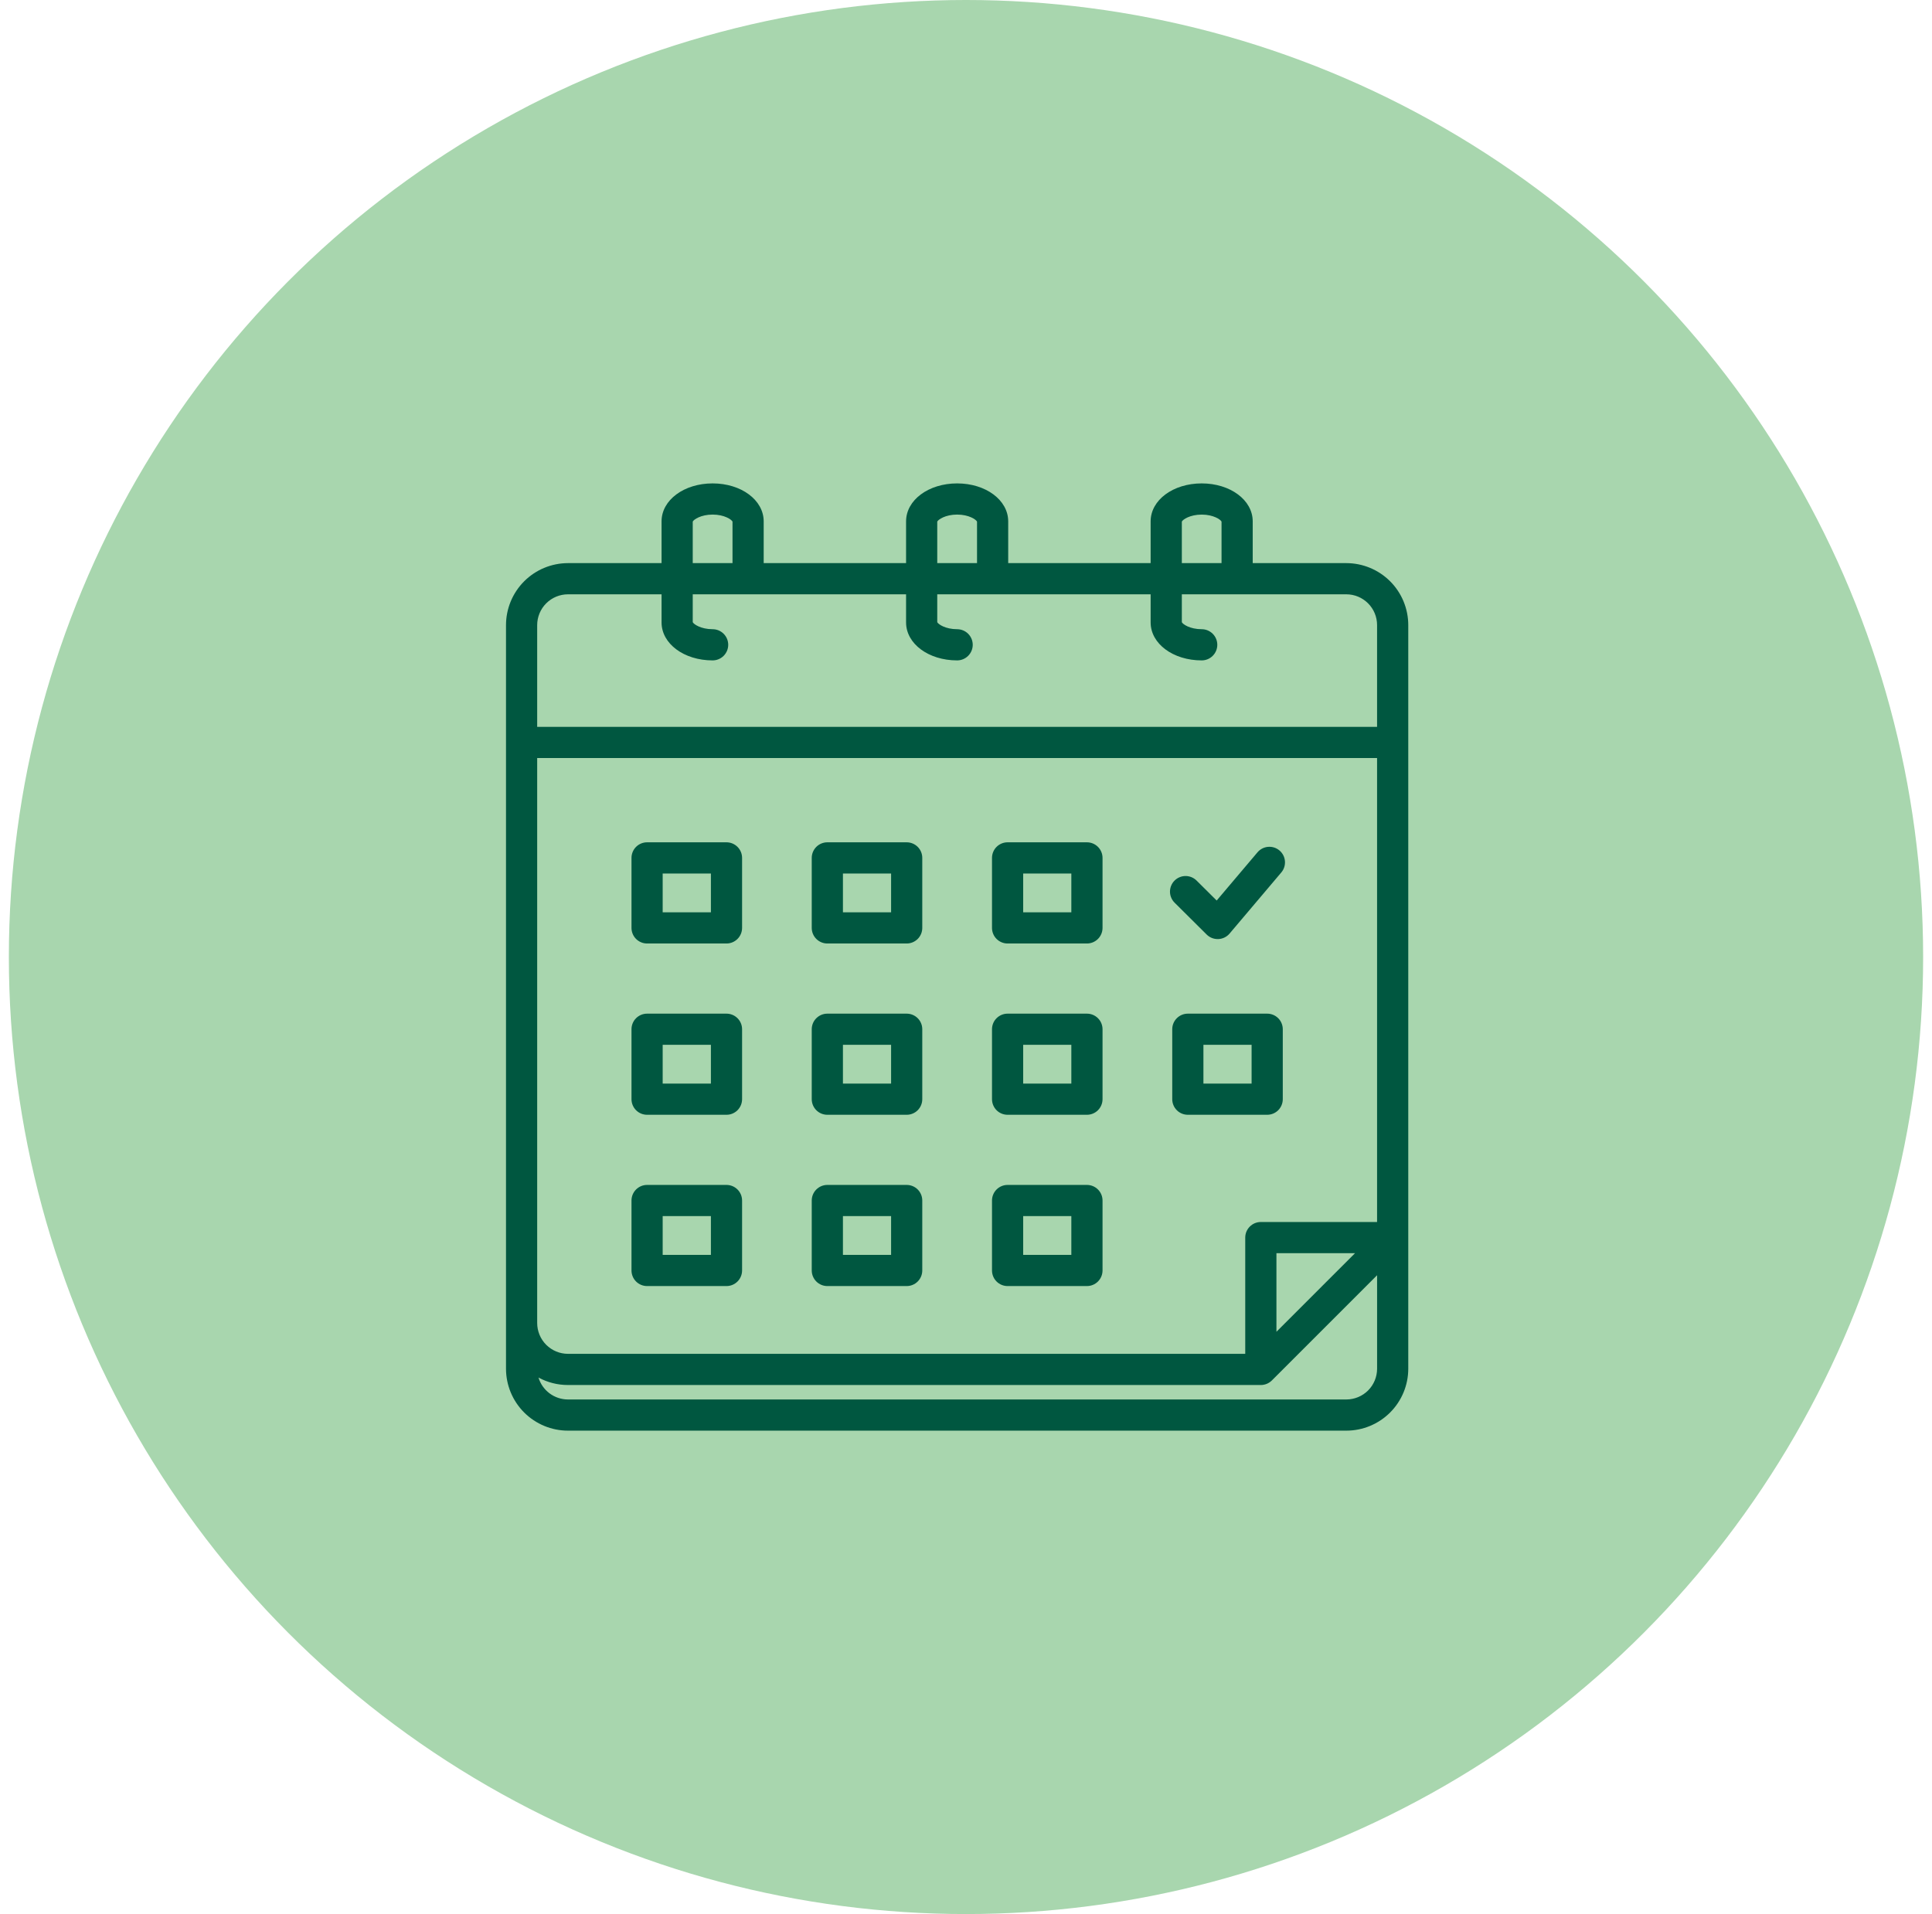 <svg width="109" height="108" viewBox="0 0 109 108" fill="none" xmlns="http://www.w3.org/2000/svg">
<circle cx="54.5" cy="54" r="54" fill="#A8D6AE"/>
<path d="M40.205 27.276C38.589 27.276 37.324 28.217 37.324 29.418V31.774H32.043C31.116 31.776 30.228 32.144 29.573 32.799C28.918 33.455 28.549 34.343 28.548 35.27V77.232C28.549 78.158 28.918 79.046 29.573 79.701C30.229 80.355 31.117 80.724 32.043 80.724H75.96C76.886 80.723 77.773 80.355 78.428 79.7C79.083 79.045 79.451 78.158 79.452 77.232V35.27C79.451 34.344 79.084 33.455 78.429 32.8C77.774 32.145 76.886 31.776 75.96 31.774H70.676V29.418C70.676 28.217 69.412 27.276 67.798 27.276C66.183 27.276 64.917 28.217 64.917 29.418V31.774H56.881V29.418C56.881 28.217 55.616 27.276 54 27.276C52.384 27.276 51.119 28.217 51.119 29.418V31.774H43.086V29.418C43.086 28.217 41.821 27.276 40.205 27.276ZM39.083 29.431C39.136 29.316 39.541 29.035 40.205 29.035C40.869 29.035 41.273 29.316 41.327 29.431V31.774H39.083V29.431ZM30.307 42.772H77.692V68.951H71.134C70.901 68.951 70.677 69.044 70.512 69.209C70.347 69.374 70.254 69.598 70.254 69.831V76.39H32.043C31.583 76.389 31.142 76.206 30.816 75.881C30.491 75.555 30.308 75.114 30.307 74.653L30.307 42.772ZM76.448 70.711L72.014 75.145V70.711L76.448 70.711ZM75.96 78.965H32.043C31.67 78.964 31.306 78.844 31.007 78.621C30.707 78.398 30.487 78.085 30.38 77.727C30.89 78.005 31.462 78.15 32.043 78.149H71.134C71.368 78.149 71.591 78.056 71.757 77.891L77.693 71.955V77.232C77.692 77.691 77.51 78.132 77.185 78.457C76.86 78.781 76.419 78.964 75.96 78.965ZM66.677 29.431C66.729 29.317 67.133 29.036 67.798 29.036C68.462 29.036 68.865 29.317 68.917 29.431V31.774H66.677L66.677 29.431ZM52.878 29.431C52.932 29.316 53.336 29.035 54 29.035C54.664 29.035 55.068 29.316 55.122 29.431V31.774H52.878V29.431ZM54 37.263C54.233 37.263 54.457 37.17 54.622 37.005C54.787 36.84 54.88 36.616 54.88 36.383C54.88 36.15 54.787 35.926 54.622 35.761C54.457 35.596 54.233 35.503 54 35.503C53.338 35.503 52.933 35.222 52.878 35.106V33.534H64.917V35.12C64.917 36.322 66.183 37.263 67.798 37.263C68.032 37.263 68.255 37.17 68.42 37.005C68.585 36.84 68.678 36.616 68.678 36.383C68.678 36.15 68.585 35.926 68.42 35.761C68.255 35.596 68.032 35.503 67.798 35.503C67.135 35.503 66.731 35.222 66.677 35.107V33.534H75.96C76.42 33.535 76.86 33.718 77.185 34.044C77.51 34.369 77.692 34.81 77.692 35.27V41.012H30.307V35.27C30.308 34.81 30.491 34.368 30.816 34.043C31.142 33.718 31.583 33.535 32.043 33.534H37.324V35.12C37.324 36.322 38.589 37.263 40.205 37.263C40.438 37.263 40.662 37.17 40.827 37.005C40.992 36.84 41.085 36.616 41.085 36.383C41.085 36.15 40.992 35.926 40.827 35.761C40.662 35.596 40.438 35.503 40.205 35.503C39.543 35.503 39.138 35.222 39.083 35.106V33.534H51.119V35.12C51.119 36.322 52.384 37.263 54 37.263ZM46.677 53.237H51.154C51.387 53.237 51.611 53.144 51.776 52.979C51.941 52.814 52.033 52.59 52.033 52.357V48.407C52.033 48.174 51.941 47.95 51.776 47.785C51.611 47.62 51.387 47.527 51.154 47.527H46.677C46.444 47.527 46.22 47.62 46.055 47.785C45.89 47.95 45.797 48.174 45.797 48.407V52.357C45.797 52.59 45.89 52.814 46.055 52.979C46.22 53.144 46.444 53.237 46.677 53.237ZM47.557 49.287H50.274V51.477H47.557V49.287ZM56.846 53.237H61.323C61.556 53.237 61.78 53.144 61.945 52.979C62.11 52.814 62.203 52.59 62.203 52.357V48.407C62.203 48.174 62.11 47.95 61.945 47.785C61.78 47.62 61.556 47.527 61.323 47.527H56.846C56.613 47.527 56.389 47.62 56.224 47.785C56.059 47.95 55.967 48.174 55.967 48.407V52.357C55.967 52.59 56.059 52.814 56.224 52.979C56.389 53.144 56.613 53.237 56.846 53.237ZM57.726 49.287H60.443V51.477H57.726V49.287ZM36.508 62.901H40.987C41.221 62.901 41.444 62.809 41.609 62.644C41.774 62.478 41.867 62.255 41.867 62.021V58.075C41.867 57.841 41.774 57.617 41.609 57.453C41.444 57.288 41.221 57.195 40.987 57.195H36.508C36.274 57.195 36.05 57.288 35.885 57.453C35.72 57.617 35.628 57.841 35.628 58.075V62.021C35.628 62.255 35.72 62.478 35.885 62.644C36.05 62.809 36.274 62.901 36.508 62.901ZM37.387 58.954H40.108V61.142H37.387V58.954ZM46.677 62.901H51.154C51.387 62.901 51.611 62.809 51.776 62.644C51.941 62.478 52.033 62.255 52.033 62.021V58.075C52.033 57.841 51.941 57.617 51.776 57.453C51.611 57.288 51.387 57.195 51.154 57.195H46.677C46.444 57.195 46.22 57.288 46.055 57.453C45.89 57.617 45.797 57.841 45.797 58.075V62.021C45.797 62.255 45.89 62.478 46.055 62.644C46.22 62.809 46.444 62.901 46.677 62.901ZM47.557 58.954H50.274V61.142H47.557V58.954ZM56.846 62.901H61.323C61.556 62.901 61.78 62.809 61.945 62.644C62.11 62.478 62.203 62.255 62.203 62.021V58.075C62.203 57.841 62.11 57.617 61.945 57.453C61.78 57.288 61.556 57.195 61.323 57.195H56.846C56.613 57.195 56.389 57.288 56.224 57.453C56.059 57.617 55.967 57.841 55.967 58.075V62.021C55.967 62.255 56.059 62.478 56.224 62.644C56.389 62.809 56.613 62.901 56.846 62.901ZM57.726 58.954H60.443V61.142H57.726V58.954ZM36.508 72.566H40.987C41.221 72.566 41.444 72.473 41.609 72.308C41.774 72.143 41.867 71.919 41.867 71.686V67.739C41.867 67.506 41.774 67.282 41.609 67.117C41.444 66.952 41.221 66.859 40.987 66.859H36.508C36.274 66.859 36.05 66.952 35.885 67.117C35.72 67.282 35.628 67.506 35.628 67.739V71.686C35.628 71.919 35.72 72.143 35.885 72.308C36.05 72.473 36.274 72.566 36.508 72.566ZM37.387 68.619H40.108V70.806H37.387V68.619ZM46.677 72.566H51.154C51.387 72.566 51.611 72.473 51.776 72.308C51.941 72.143 52.033 71.919 52.033 71.686V67.739C52.033 67.506 51.941 67.282 51.776 67.117C51.611 66.952 51.387 66.859 51.154 66.859H46.677C46.444 66.859 46.22 66.952 46.055 67.117C45.89 67.282 45.797 67.506 45.797 67.739V71.686C45.797 71.919 45.89 72.143 46.055 72.308C46.22 72.473 46.444 72.566 46.677 72.566ZM47.557 68.619H50.274V70.806H47.557V68.619ZM36.508 53.237H40.987C41.221 53.237 41.444 53.144 41.609 52.979C41.774 52.814 41.867 52.59 41.867 52.357V48.407C41.867 48.174 41.774 47.95 41.609 47.785C41.444 47.62 41.221 47.527 40.987 47.527H36.508C36.274 47.527 36.05 47.62 35.885 47.785C35.72 47.95 35.628 48.174 35.628 48.407V52.357C35.628 52.59 35.72 52.814 35.885 52.979C36.05 53.144 36.274 53.237 36.508 53.237ZM37.387 49.287H40.108V51.477H37.387V49.287ZM71.492 57.195H67.016C66.782 57.195 66.558 57.288 66.394 57.453C66.228 57.617 66.136 57.841 66.136 58.075V62.021C66.136 62.255 66.228 62.478 66.394 62.644C66.558 62.809 66.782 62.901 67.016 62.901H71.492C71.726 62.901 71.95 62.809 72.115 62.644C72.279 62.478 72.372 62.255 72.372 62.021V58.075C72.372 57.841 72.279 57.617 72.115 57.453C71.95 57.288 71.726 57.195 71.492 57.195ZM70.613 61.142H67.895V58.954H70.613V61.142ZM56.846 72.566H61.323C61.556 72.566 61.78 72.473 61.945 72.308C62.11 72.143 62.203 71.919 62.203 71.686V67.739C62.203 67.506 62.11 67.282 61.945 67.117C61.78 66.952 61.556 66.859 61.323 66.859H56.846C56.613 66.859 56.389 66.952 56.224 67.117C56.059 67.282 55.967 67.506 55.967 67.739V71.686C55.967 71.919 56.059 72.143 56.224 72.308C56.389 72.473 56.613 72.566 56.846 72.566ZM57.726 68.619H60.443V70.806H57.726V68.619ZM66.271 50.936C66.189 50.855 66.123 50.758 66.078 50.651C66.032 50.545 66.009 50.43 66.008 50.314C66.008 50.198 66.03 50.083 66.074 49.976C66.118 49.869 66.182 49.771 66.264 49.689C66.346 49.607 66.443 49.541 66.55 49.497C66.657 49.452 66.771 49.429 66.887 49.429C67.003 49.429 67.118 49.452 67.225 49.496C67.332 49.541 67.429 49.606 67.511 49.688L68.643 50.812L70.946 48.091C71.097 47.913 71.312 47.802 71.544 47.783C71.777 47.764 72.008 47.837 72.186 47.988C72.364 48.139 72.475 48.354 72.494 48.587C72.513 48.819 72.44 49.05 72.289 49.228L69.371 52.676C69.293 52.769 69.196 52.844 69.086 52.898C68.977 52.951 68.858 52.981 68.737 52.987C68.724 52.987 68.711 52.987 68.699 52.987C68.466 52.987 68.244 52.896 68.079 52.732L66.271 50.936Z" fill="#005740"/>
</svg>
